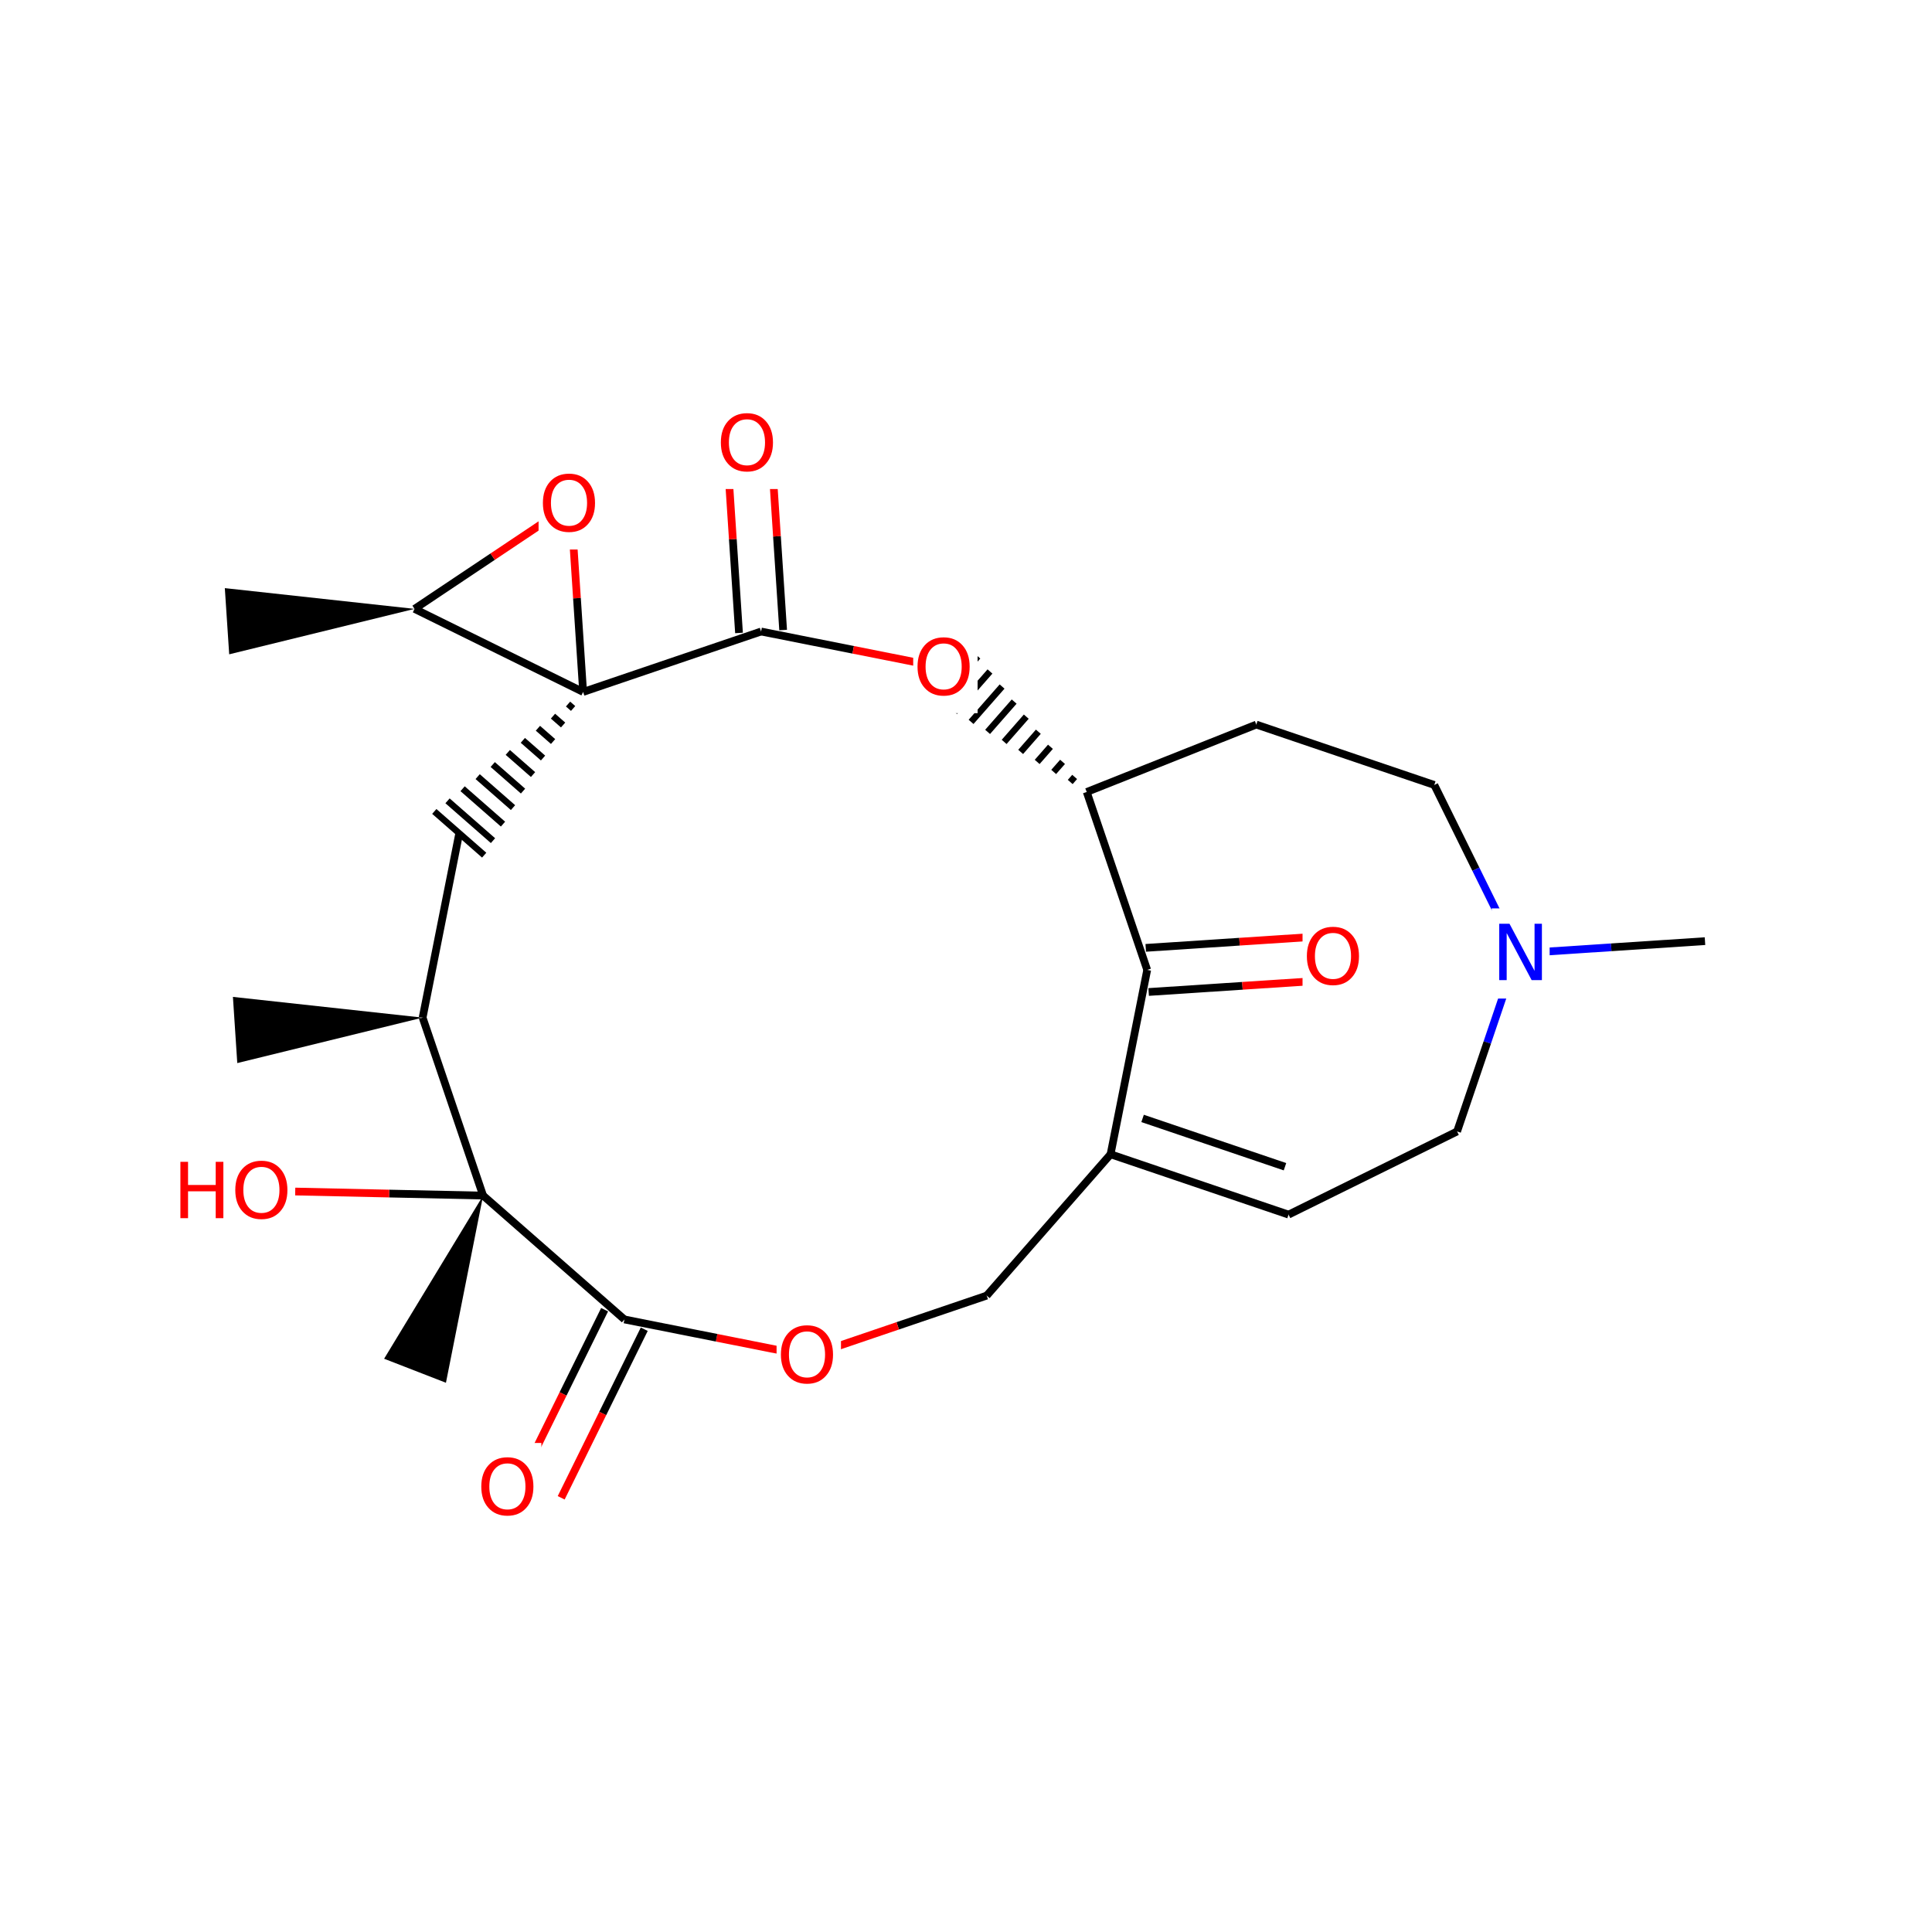 <?xml version="1.0" encoding="UTF-8"?>
<svg xmlns="http://www.w3.org/2000/svg" xmlns:xlink="http://www.w3.org/1999/xlink" width="300pt" height="300pt" viewBox="0 0 300 300" version="1.1">
<defs>
<g>
<symbol overflow="visible" id="glyph0-0">
<path style="stroke:none;" d="M 0.594 2.125 L 0.594 -8.469 L 6.594 -8.469 L 6.594 2.125 Z M 1.266 1.453 L 5.938 1.453 L 5.938 -7.781 L 1.266 -7.781 Z M 1.266 1.453 "/>
</symbol>
<symbol overflow="visible" id="glyph0-1">
<path style="stroke:none;" d="M 4.734 -7.953 C 3.867 -7.953 3.18 -7.629 2.672 -6.984 C 2.172 -6.348 1.922 -5.473 1.922 -4.359 C 1.922 -3.266 2.172 -2.395 2.672 -1.75 C 3.18 -1.113 3.867 -0.797 4.734 -0.797 C 5.586 -0.797 6.266 -1.113 6.766 -1.75 C 7.273 -2.395 7.531 -3.266 7.531 -4.359 C 7.531 -5.473 7.273 -6.348 6.766 -6.984 C 6.266 -7.629 5.586 -7.953 4.734 -7.953 Z M 4.734 -8.906 C 5.953 -8.906 6.926 -8.492 7.656 -7.672 C 8.395 -6.848 8.766 -5.742 8.766 -4.359 C 8.766 -2.984 8.395 -1.883 7.656 -1.062 C 6.926 -0.238 5.953 0.172 4.734 0.172 C 3.504 0.172 2.52 -0.238 1.781 -1.062 C 1.039 -1.883 0.672 -2.984 0.672 -4.359 C 0.672 -5.742 1.039 -6.848 1.781 -7.672 C 2.52 -8.492 3.504 -8.906 4.734 -8.906 Z M 4.734 -8.906 "/>
</symbol>
<symbol overflow="visible" id="glyph0-2">
<path style="stroke:none;" d="M 1.172 -8.75 L 2.766 -8.75 L 6.656 -1.438 L 6.656 -8.75 L 7.797 -8.75 L 7.797 0 L 6.203 0 L 2.328 -7.312 L 2.328 0 L 1.172 0 Z M 1.172 -8.75 "/>
</symbol>
<symbol overflow="visible" id="glyph0-3">
<path style="stroke:none;" d="M 1.172 -8.75 L 2.359 -8.75 L 2.359 -5.156 L 6.656 -5.156 L 6.656 -8.75 L 7.844 -8.75 L 7.844 0 L 6.656 0 L 6.656 -4.172 L 2.359 -4.172 L 2.359 0 L 1.172 0 Z M 1.172 -8.75 "/>
</symbol>
</g>
</defs>
<g id="surface44353">
<rect x="0" y="0" width="300" height="300" style="fill:rgb(100%,100%,100%);fill-opacity:1;stroke:none;"/>
<path style=" stroke:none;fill-rule:nonzero;fill:rgb(0%,0%,0%);fill-opacity:1;" d="M 65.625 158.016 L 36.168 154.797 L 36.844 165.074 Z M 65.625 158.016 "/>
<path style="fill:none;stroke-width:1.2;stroke-linecap:butt;stroke-linejoin:miter;stroke:rgb(0%,0%,0%);stroke-opacity:1;stroke-miterlimit:10;" d="M 65.625 158.016 L 71.312 129.395 "/>
<path style="fill:none;stroke-width:1.2;stroke-linecap:butt;stroke-linejoin:miter;stroke:rgb(0%,0%,0%);stroke-opacity:1;stroke-miterlimit:10;" d="M 75.016 185.648 L 65.625 158.016 "/>
<path style="fill:none;stroke-width:1;stroke-linecap:butt;stroke-linejoin:miter;stroke:rgb(0%,0%,0%);stroke-opacity:1;stroke-miterlimit:10;" d="M 90.547 107.445 L 90.547 107.445 M 88.207 109.324 L 88.992 110.012 M 85.867 111.203 L 87.438 112.578 M 83.527 113.082 L 85.883 115.145 M 81.188 114.961 L 84.324 117.707 M 78.852 116.836 L 82.77 120.273 M 76.512 118.715 L 81.215 122.84 M 74.172 120.594 L 79.66 125.406 M 71.832 122.473 L 78.105 127.969 M 69.492 124.352 L 76.551 130.535 M 67.438 126 L 75.184 132.789 "/>
<path style="fill:none;stroke-width:1.2;stroke-linecap:butt;stroke-linejoin:miter;stroke:rgb(0%,0%,0%);stroke-opacity:1;stroke-miterlimit:10;" d="M 90.547 107.445 L 64.371 94.547 "/>
<path style="fill:none;stroke-width:1.2;stroke-linecap:butt;stroke-linejoin:miter;stroke:rgb(0%,0%,0%);stroke-opacity:1;stroke-miterlimit:10;" d="M 90.547 107.445 L 118.18 98.059 "/>
<path style="fill:none;stroke-width:1.2;stroke-linecap:butt;stroke-linejoin:miter;stroke:rgb(100%,0%,0%);stroke-opacity:1;stroke-miterlimit:10;" d="M 88.629 78.328 L 89.59 92.887 "/>
<path style="fill:none;stroke-width:1.2;stroke-linecap:butt;stroke-linejoin:miter;stroke:rgb(0%,0%,0%);stroke-opacity:1;stroke-miterlimit:10;" d="M 89.59 92.887 L 90.547 107.445 "/>
<path style="fill:none;stroke-width:1.2;stroke-linecap:butt;stroke-linejoin:miter;stroke:rgb(0%,0%,0%);stroke-opacity:1;stroke-miterlimit:10;" d="M 64.371 94.547 L 76.5 86.438 "/>
<path style="fill:none;stroke-width:1.2;stroke-linecap:butt;stroke-linejoin:miter;stroke:rgb(100%,0%,0%);stroke-opacity:1;stroke-miterlimit:10;" d="M 76.5 86.438 L 88.629 78.328 "/>
<path style=" stroke:none;fill-rule:nonzero;fill:rgb(0%,0%,0%);fill-opacity:1;" d="M 64.371 94.547 L 34.91 91.324 L 35.59 101.602 Z M 64.371 94.547 "/>
<path style=" stroke:none;fill-rule:nonzero;fill:rgb(100%,100%,100%);fill-opacity:1;" d="M 83.629 71.328 L 93.629 71.328 L 93.629 85.328 L 83.629 85.328 Z M 83.629 71.328 "/>
<g style="fill:rgb(100%,0%,0%);fill-opacity:1;">
  <use xlink:href="#glyph0-1" x="83.629" y="82.467"/>
</g>
<path style="fill:none;stroke-width:1.2;stroke-linecap:butt;stroke-linejoin:miter;stroke:rgb(0%,0%,0%);stroke-opacity:1;stroke-miterlimit:10;" d="M 121.605 97.832 L 120.645 83.273 "/>
<path style="fill:none;stroke-width:1.2;stroke-linecap:butt;stroke-linejoin:miter;stroke:rgb(100%,0%,0%);stroke-opacity:1;stroke-miterlimit:10;" d="M 120.645 83.273 L 119.688 68.715 "/>
<path style="fill:none;stroke-width:1.2;stroke-linecap:butt;stroke-linejoin:miter;stroke:rgb(0%,0%,0%);stroke-opacity:1;stroke-miterlimit:10;" d="M 114.754 98.285 L 113.793 83.723 "/>
<path style="fill:none;stroke-width:1.2;stroke-linecap:butt;stroke-linejoin:miter;stroke:rgb(100%,0%,0%);stroke-opacity:1;stroke-miterlimit:10;" d="M 113.793 83.723 L 112.836 69.164 "/>
<path style="fill:none;stroke-width:1.2;stroke-linecap:butt;stroke-linejoin:miter;stroke:rgb(0%,0%,0%);stroke-opacity:1;stroke-miterlimit:10;" d="M 118.18 98.059 L 132.488 100.902 "/>
<path style="fill:none;stroke-width:1.2;stroke-linecap:butt;stroke-linejoin:miter;stroke:rgb(100%,0%,0%);stroke-opacity:1;stroke-miterlimit:10;" d="M 132.488 100.902 L 146.801 103.742 "/>
<path style=" stroke:none;fill-rule:nonzero;fill:rgb(100%,100%,100%);fill-opacity:1;" d="M 111.262 61.938 L 121.262 61.938 L 121.262 75.938 L 111.262 75.938 Z M 111.262 61.938 "/>
<g style="fill:rgb(100%,0%,0%);fill-opacity:1;">
  <use xlink:href="#glyph0-1" x="111.262" y="73.076"/>
</g>
<path style="fill:none;stroke-width:1;stroke-linecap:butt;stroke-linejoin:miter;stroke:rgb(0%,0%,0%);stroke-opacity:1;stroke-miterlimit:10;" d="M 168.746 122.98 L 168.746 122.98 M 166.871 120.641 L 166.184 121.426 M 164.992 118.301 L 163.617 119.867 M 163.113 115.961 L 161.051 118.312 M 161.234 113.621 L 158.488 116.758 M 159.359 111.281 L 155.922 115.203 M 157.48 108.941 L 153.355 113.648 M 155.602 106.605 L 150.789 112.094 M 153.723 104.266 L 148.227 110.539 M 151.844 101.926 L 145.66 108.98 M 150.195 99.871 L 143.406 107.617 "/>
<path style=" stroke:none;fill-rule:nonzero;fill:rgb(100%,100%,100%);fill-opacity:1;" d="M 141.801 96.742 L 151.801 96.742 L 151.801 110.742 L 141.801 110.742 Z M 141.801 96.742 "/>
<g style="fill:rgb(100%,0%,0%);fill-opacity:1;">
  <use xlink:href="#glyph0-1" x="141.801" y="107.881"/>
</g>
<path style="fill:none;stroke-width:1.2;stroke-linecap:butt;stroke-linejoin:miter;stroke:rgb(0%,0%,0%);stroke-opacity:1;stroke-miterlimit:10;" d="M 168.746 122.98 L 195.078 112.512 "/>
<path style="fill:none;stroke-width:1.2;stroke-linecap:butt;stroke-linejoin:miter;stroke:rgb(0%,0%,0%);stroke-opacity:1;stroke-miterlimit:10;" d="M 178.137 150.609 L 168.746 122.98 "/>
<path style="fill:none;stroke-width:1.2;stroke-linecap:butt;stroke-linejoin:miter;stroke:rgb(0%,0%,0%);stroke-opacity:1;stroke-miterlimit:10;" d="M 195.078 112.512 L 222.715 121.887 "/>
<path style="fill:none;stroke-width:1.2;stroke-linecap:butt;stroke-linejoin:miter;stroke:rgb(0%,0%,0%);stroke-opacity:1;stroke-miterlimit:10;" d="M 222.715 121.887 L 229.172 134.973 "/>
<path style="fill:none;stroke-width:1.2;stroke-linecap:butt;stroke-linejoin:miter;stroke:rgb(0%,0%,100%);stroke-opacity:1;stroke-miterlimit:10;" d="M 229.172 134.973 L 235.629 148.055 "/>
<path style="fill:none;stroke-width:1.2;stroke-linecap:butt;stroke-linejoin:miter;stroke:rgb(0%,0%,100%);stroke-opacity:1;stroke-miterlimit:10;" d="M 235.629 148.055 L 230.945 161.875 "/>
<path style="fill:none;stroke-width:1.2;stroke-linecap:butt;stroke-linejoin:miter;stroke:rgb(0%,0%,0%);stroke-opacity:1;stroke-miterlimit:10;" d="M 230.945 161.875 L 226.258 175.691 "/>
<path style="fill:none;stroke-width:1.2;stroke-linecap:butt;stroke-linejoin:miter;stroke:rgb(0%,0%,100%);stroke-opacity:1;stroke-miterlimit:10;" d="M 235.629 148.055 L 250.191 147.098 "/>
<path style="fill:none;stroke-width:1.2;stroke-linecap:butt;stroke-linejoin:miter;stroke:rgb(0%,0%,0%);stroke-opacity:1;stroke-miterlimit:10;" d="M 250.191 147.098 L 264.75 146.141 "/>
<path style=" stroke:none;fill-rule:nonzero;fill:rgb(100%,100%,100%);fill-opacity:1;" d="M 231.629 141.055 L 240.629 141.055 L 240.629 155.055 L 231.629 155.055 Z M 231.629 141.055 "/>
<g style="fill:rgb(0%,0%,100%);fill-opacity:1;">
  <use xlink:href="#glyph0-2" x="231.629" y="152.193"/>
</g>
<path style="fill:none;stroke-width:1.2;stroke-linecap:butt;stroke-linejoin:miter;stroke:rgb(0%,0%,0%);stroke-opacity:1;stroke-miterlimit:10;" d="M 226.258 175.691 L 200.086 188.605 "/>
<path style="fill:none;stroke-width:1.2;stroke-linecap:butt;stroke-linejoin:miter;stroke:rgb(0%,0%,0%);stroke-opacity:1;stroke-miterlimit:10;" d="M 200.086 188.605 L 172.449 179.234 "/>
<path style="fill:none;stroke-width:1.2;stroke-linecap:butt;stroke-linejoin:miter;stroke:rgb(0%,0%,0%);stroke-opacity:1;stroke-miterlimit:10;" d="M 199.531 181.168 L 177.422 173.668 "/>
<path style="fill:none;stroke-width:1.2;stroke-linecap:butt;stroke-linejoin:miter;stroke:rgb(0%,0%,0%);stroke-opacity:1;stroke-miterlimit:10;" d="M 172.449 179.234 L 178.137 150.609 "/>
<path style="fill:none;stroke-width:1.2;stroke-linecap:butt;stroke-linejoin:miter;stroke:rgb(0%,0%,0%);stroke-opacity:1;stroke-miterlimit:10;" d="M 172.449 179.234 L 153.215 201.18 "/>
<path style="fill:none;stroke-width:1.2;stroke-linecap:butt;stroke-linejoin:miter;stroke:rgb(0%,0%,0%);stroke-opacity:1;stroke-miterlimit:10;" d="M 178.363 154.035 L 192.922 153.078 "/>
<path style="fill:none;stroke-width:1.2;stroke-linecap:butt;stroke-linejoin:miter;stroke:rgb(100%,0%,0%);stroke-opacity:1;stroke-miterlimit:10;" d="M 192.922 153.078 L 207.48 152.121 "/>
<path style="fill:none;stroke-width:1.2;stroke-linecap:butt;stroke-linejoin:miter;stroke:rgb(0%,0%,0%);stroke-opacity:1;stroke-miterlimit:10;" d="M 177.91 147.184 L 192.473 146.227 "/>
<path style="fill:none;stroke-width:1.2;stroke-linecap:butt;stroke-linejoin:miter;stroke:rgb(100%,0%,0%);stroke-opacity:1;stroke-miterlimit:10;" d="M 192.473 146.227 L 207.031 145.27 "/>
<path style=" stroke:none;fill-rule:nonzero;fill:rgb(100%,100%,100%);fill-opacity:1;" d="M 202.258 141.695 L 212.258 141.695 L 212.258 155.695 L 202.258 155.695 Z M 202.258 141.695 "/>
<g style="fill:rgb(100%,0%,0%);fill-opacity:1;">
  <use xlink:href="#glyph0-1" x="202.258" y="152.834"/>
</g>
<path style="fill:none;stroke-width:1.2;stroke-linecap:butt;stroke-linejoin:miter;stroke:rgb(0%,0%,0%);stroke-opacity:1;stroke-miterlimit:10;" d="M 153.215 201.18 L 139.398 205.875 "/>
<path style="fill:none;stroke-width:1.2;stroke-linecap:butt;stroke-linejoin:miter;stroke:rgb(100%,0%,0%);stroke-opacity:1;stroke-miterlimit:10;" d="M 139.398 205.875 L 125.586 210.57 "/>
<path style="fill:none;stroke-width:1.2;stroke-linecap:butt;stroke-linejoin:miter;stroke:rgb(100%,0%,0%);stroke-opacity:1;stroke-miterlimit:10;" d="M 125.586 210.57 L 111.273 207.727 "/>
<path style="fill:none;stroke-width:1.2;stroke-linecap:butt;stroke-linejoin:miter;stroke:rgb(0%,0%,0%);stroke-opacity:1;stroke-miterlimit:10;" d="M 111.273 207.727 L 96.961 204.883 "/>
<path style=" stroke:none;fill-rule:nonzero;fill:rgb(100%,100%,100%);fill-opacity:1;" d="M 120.586 203.57 L 130.586 203.57 L 130.586 217.57 L 120.586 217.57 Z M 120.586 203.57 "/>
<g style="fill:rgb(100%,0%,0%);fill-opacity:1;">
  <use xlink:href="#glyph0-1" x="120.586" y="214.709"/>
</g>
<path style="fill:none;stroke-width:1.2;stroke-linecap:butt;stroke-linejoin:miter;stroke:rgb(0%,0%,0%);stroke-opacity:1;stroke-miterlimit:10;" d="M 93.883 203.367 L 87.43 216.453 "/>
<path style="fill:none;stroke-width:1.2;stroke-linecap:butt;stroke-linejoin:miter;stroke:rgb(100%,0%,0%);stroke-opacity:1;stroke-miterlimit:10;" d="M 87.43 216.453 L 80.98 229.543 "/>
<path style="fill:none;stroke-width:1.2;stroke-linecap:butt;stroke-linejoin:miter;stroke:rgb(0%,0%,0%);stroke-opacity:1;stroke-miterlimit:10;" d="M 100.039 206.402 L 93.59 219.488 "/>
<path style="fill:none;stroke-width:1.2;stroke-linecap:butt;stroke-linejoin:miter;stroke:rgb(100%,0%,0%);stroke-opacity:1;stroke-miterlimit:10;" d="M 93.59 219.488 L 87.141 232.578 "/>
<path style="fill:none;stroke-width:1.2;stroke-linecap:butt;stroke-linejoin:miter;stroke:rgb(0%,0%,0%);stroke-opacity:1;stroke-miterlimit:10;" d="M 96.961 204.883 L 75.016 185.648 "/>
<path style=" stroke:none;fill-rule:nonzero;fill:rgb(100%,100%,100%);fill-opacity:1;" d="M 74.062 224.062 L 84.062 224.062 L 84.062 238.062 L 74.062 238.062 Z M 74.062 224.062 "/>
<g style="fill:rgb(100%,0%,0%);fill-opacity:1;">
  <use xlink:href="#glyph0-1" x="74.062" y="235.201"/>
</g>
<path style=" stroke:none;fill-rule:nonzero;fill:rgb(0%,0%,0%);fill-opacity:1;" d="M 75.016 185.648 L 59.645 210.984 L 69.246 214.715 Z M 75.016 185.648 "/>
<path style="fill:none;stroke-width:1.2;stroke-linecap:butt;stroke-linejoin:miter;stroke:rgb(0%,0%,0%);stroke-opacity:1;stroke-miterlimit:10;" d="M 75.016 185.648 L 60.426 185.336 "/>
<path style="fill:none;stroke-width:1.2;stroke-linecap:butt;stroke-linejoin:miter;stroke:rgb(100%,0%,0%);stroke-opacity:1;stroke-miterlimit:10;" d="M 60.426 185.336 L 45.84 185.02 "/>
<path style=" stroke:none;fill-rule:nonzero;fill:rgb(100%,100%,100%);fill-opacity:1;" d="M 26.84 178.02 L 45.84 178.02 L 45.84 192.02 L 26.84 192.02 Z M 26.84 178.02 "/>
<g style="fill:rgb(100%,0%,0%);fill-opacity:1;">
  <use xlink:href="#glyph0-3" x="26.84" y="189.158"/>
  <use xlink:href="#glyph0-1" x="35.863" y="189.158"/>
</g>
</g>
</svg>
